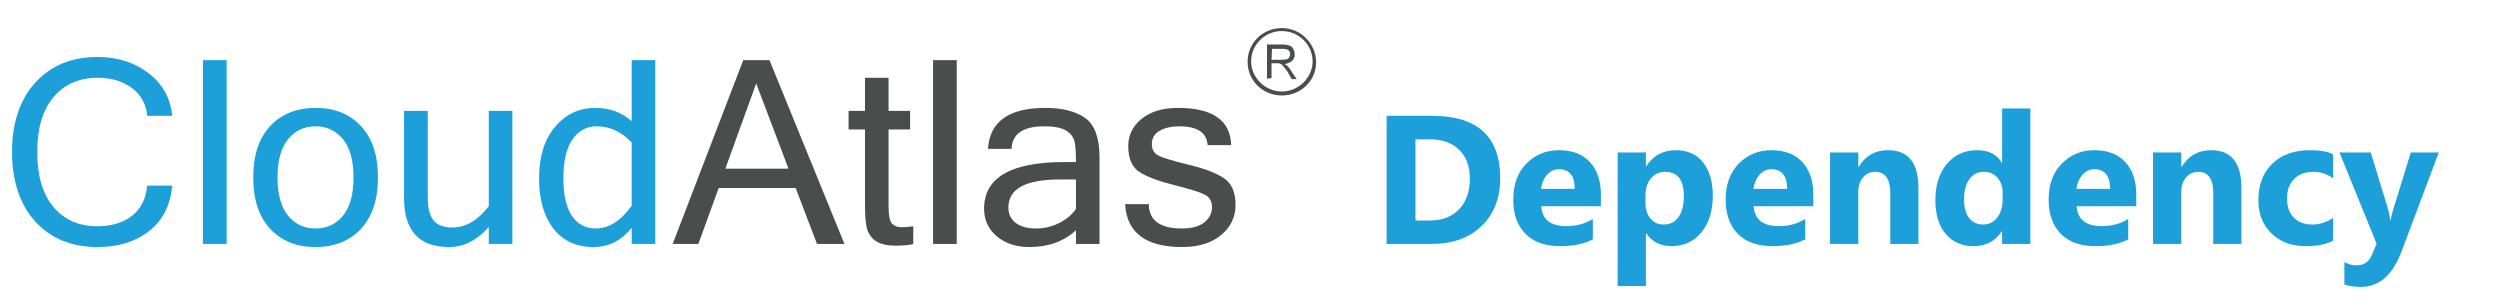 <svg width="410" height="50" viewBox="0 0 410 50" fill="none" xmlns="http://www.w3.org/2000/svg">
<path d="M15.995 40.514C11.732 40.514 8.326 39.116 5.777 36.32C3.241 33.51 1.974 29.713 1.974 24.93C1.974 20.147 3.241 16.357 5.777 13.561C8.326 10.751 11.732 9.346 15.995 9.346C19.271 9.346 22.06 10.23 24.363 11.998C26.665 13.766 27.96 16.096 28.248 18.988H24.137C23.972 17.083 23.143 15.569 21.649 14.445C20.169 13.321 18.298 12.759 16.036 12.759C12.98 12.759 10.561 13.814 8.779 15.925C6.997 18.022 6.106 21.024 6.106 24.93C6.106 28.823 6.99 31.824 8.758 33.935C10.526 36.046 12.925 37.101 15.954 37.101C18.311 37.101 20.217 36.526 21.669 35.374C23.122 34.223 23.945 32.578 24.137 30.44H28.248C27.96 33.647 26.7 36.128 24.465 37.882C22.231 39.637 19.408 40.514 15.995 40.514ZM37.171 40H33.285V9.86H37.171V40ZM51.748 17.693C54.859 17.693 57.34 18.687 59.19 20.674C61.054 22.662 61.986 25.471 61.986 29.104C61.986 32.722 61.054 35.532 59.19 37.533C57.34 39.52 54.859 40.514 51.748 40.514C48.65 40.514 46.169 39.52 44.305 37.533C42.455 35.532 41.53 32.722 41.53 29.104C41.53 25.471 42.455 22.662 44.305 20.674C46.169 18.687 48.65 17.693 51.748 17.693ZM51.748 37.471C53.598 37.471 55.099 36.772 56.25 35.374C57.401 33.962 57.977 31.872 57.977 29.104C57.977 26.321 57.401 24.231 56.25 22.833C55.099 21.421 53.598 20.715 51.748 20.715C49.897 20.715 48.396 21.421 47.245 22.833C46.094 24.231 45.518 26.321 45.518 29.104C45.518 31.872 46.094 33.962 47.245 35.374C48.396 36.772 49.897 37.471 51.748 37.471ZM80.16 37.224C78.228 39.417 76.055 40.514 73.643 40.514C68.723 40.514 66.262 37.828 66.262 32.455V18.187H70.148V32.29C70.148 34.072 70.463 35.354 71.094 36.135C71.724 36.916 72.766 37.307 74.219 37.307C76.384 37.307 78.365 36.142 80.16 33.812V18.187H84.025V40H80.16V37.224ZM103.598 33.729V23.368C101.926 21.599 100.014 20.715 97.862 20.715C96.203 20.715 94.874 21.435 93.873 22.874C92.886 24.3 92.393 26.431 92.393 29.268C92.393 31.954 92.859 33.997 93.791 35.395C94.737 36.779 96.039 37.471 97.697 37.471C99.863 37.471 101.83 36.224 103.598 33.729ZM103.598 37.389C101.871 39.472 99.794 40.514 97.368 40.514C94.517 40.514 92.311 39.5 90.748 37.471C89.186 35.443 88.405 32.708 88.405 29.268C88.405 25.704 89.275 22.888 91.016 20.818C92.77 18.735 94.97 17.693 97.615 17.693C99.973 17.693 101.967 18.42 103.598 19.872V9.86H107.463V40H103.598V37.389Z" fill="#1D9FDA"/>
<path d="M129.317 27.665L124.013 13.684L118.956 27.665H129.317ZM138.487 40H133.984L130.489 30.831H117.866L114.535 40H110.321L121.896 9.86H126.192L138.487 40ZM149.774 40.041C148.924 40.206 147.999 40.288 146.998 40.288C145.408 40.288 144.243 40.007 143.503 39.445C142.763 38.869 142.304 38.136 142.126 37.245C141.948 36.354 141.859 35.141 141.859 33.606V21.229H139.165V18.187H141.859V12.759H145.724V18.187H149.26V21.229H145.724V33.812C145.724 35.306 145.909 36.258 146.279 36.669C146.663 37.067 147.183 37.266 147.841 37.266C148.513 37.266 149.157 37.211 149.774 37.101V40.041ZM156.908 40H153.022V9.86H156.908V40ZM176.46 34.264V29.433H173.808C168.188 29.433 165.378 30.961 165.378 34.017C165.378 35.127 165.789 35.984 166.612 36.587C167.434 37.176 168.544 37.471 169.942 37.471C171.217 37.471 172.451 37.183 173.643 36.608C174.836 36.032 175.774 35.251 176.46 34.264ZM176.46 37.759C174.486 39.596 171.944 40.514 168.832 40.514C166.667 40.514 164.885 39.931 163.487 38.766C162.089 37.588 161.39 36.073 161.39 34.223C161.39 29.124 165.783 26.575 174.568 26.575H176.46C176.46 25.012 176.377 23.882 176.213 23.183C176.049 22.47 175.589 21.881 174.836 21.415C174.082 20.948 172.882 20.715 171.238 20.715C167.784 20.715 166.002 21.949 165.892 24.416H162.027C162.315 19.934 165.454 17.693 171.443 17.693C174.239 17.693 176.419 18.248 177.981 19.359C179.544 20.469 180.325 22.648 180.325 25.896V40H176.46V37.759ZM193.873 40.514C187.911 40.514 184.793 38.17 184.519 33.483H188.405C188.432 36.142 190.241 37.471 193.832 37.471C195.436 37.471 196.656 37.142 197.492 36.484C198.342 35.813 198.766 34.977 198.766 33.976C198.766 32.989 198.355 32.297 197.533 31.9C196.711 31.488 195.011 30.961 192.434 30.317C189.871 29.672 187.993 28.953 186.801 28.158C185.622 27.363 185.033 25.965 185.033 23.964C185.033 22.155 185.766 20.661 187.233 19.482C188.713 18.29 190.687 17.693 193.154 17.693C198.869 17.693 201.789 19.729 201.912 23.799H198.047C197.91 21.743 196.368 20.715 193.421 20.715C192.119 20.715 191.036 20.962 190.173 21.456C189.323 21.949 188.898 22.669 188.898 23.614C188.898 24.464 189.227 25.081 189.885 25.465C190.543 25.835 192.187 26.342 194.819 26.986C197.464 27.616 199.424 28.357 200.699 29.206C201.987 30.056 202.632 31.523 202.632 33.606C202.632 35.593 201.837 37.245 200.247 38.561C198.67 39.863 196.546 40.514 193.873 40.514Z" fill="#4B4D4D"/>
<path d="M227.402 40V18.994H234.844C242.305 18.994 246.035 22.407 246.035 29.233C246.035 32.505 245.015 35.117 242.974 37.07C240.942 39.023 238.232 40 234.844 40H227.402ZM232.134 22.847V36.162H234.478C236.528 36.162 238.135 35.547 239.297 34.316C240.469 33.086 241.055 31.411 241.055 29.292C241.055 27.29 240.474 25.718 239.312 24.575C238.159 23.423 236.538 22.847 234.448 22.847H232.134ZM262.544 33.818H252.759C252.915 35.996 254.287 37.085 256.875 37.085C258.525 37.085 259.976 36.694 261.226 35.913V39.253C259.839 39.995 258.037 40.366 255.82 40.366C253.398 40.366 251.519 39.697 250.181 38.359C248.843 37.012 248.174 35.137 248.174 32.734C248.174 30.244 248.896 28.271 250.342 26.816C251.787 25.361 253.564 24.634 255.674 24.634C257.861 24.634 259.551 25.283 260.742 26.582C261.943 27.881 262.544 29.644 262.544 31.87V33.818ZM258.252 30.977C258.252 28.828 257.383 27.754 255.645 27.754C254.902 27.754 254.258 28.061 253.711 28.677C253.174 29.292 252.847 30.059 252.729 30.977H258.252ZM269.985 38.257H269.927V46.899H265.298V25H269.927V27.256H269.985C271.128 25.508 272.734 24.634 274.805 24.634C276.748 24.634 278.247 25.303 279.302 26.641C280.366 27.969 280.898 29.78 280.898 32.075C280.898 34.575 280.278 36.582 279.038 38.096C277.808 39.609 276.167 40.366 274.116 40.366C272.31 40.366 270.933 39.663 269.985 38.257ZM269.854 32.105V33.306C269.854 34.341 270.127 35.185 270.674 35.84C271.221 36.494 271.938 36.821 272.827 36.821C273.882 36.821 274.697 36.416 275.273 35.605C275.859 34.785 276.152 33.628 276.152 32.134C276.152 29.497 275.127 28.179 273.076 28.179C272.129 28.179 271.353 28.54 270.747 29.263C270.151 29.976 269.854 30.923 269.854 32.105ZM297.378 33.818H287.593C287.749 35.996 289.121 37.085 291.709 37.085C293.359 37.085 294.81 36.694 296.06 35.913V39.253C294.673 39.995 292.871 40.366 290.654 40.366C288.232 40.366 286.353 39.697 285.015 38.359C283.677 37.012 283.008 35.137 283.008 32.734C283.008 30.244 283.73 28.271 285.176 26.816C286.621 25.361 288.398 24.634 290.508 24.634C292.695 24.634 294.385 25.283 295.576 26.582C296.777 27.881 297.378 29.644 297.378 31.87V33.818ZM293.086 30.977C293.086 28.828 292.217 27.754 290.479 27.754C289.736 27.754 289.092 28.061 288.545 28.677C288.008 29.292 287.681 30.059 287.563 30.977H293.086ZM314.619 40H310.005V31.665C310.005 29.341 309.175 28.179 307.515 28.179C306.714 28.179 306.055 28.486 305.537 29.102C305.02 29.717 304.761 30.498 304.761 31.445V40H300.132V25H304.761V27.373H304.819C305.923 25.547 307.529 24.634 309.639 24.634C312.959 24.634 314.619 26.694 314.619 30.815V40ZM332.974 40H328.345V37.935H328.286C327.231 39.556 325.684 40.366 323.643 40.366C321.768 40.366 320.259 39.707 319.116 38.389C317.974 37.06 317.402 35.21 317.402 32.837C317.402 30.356 318.032 28.369 319.292 26.875C320.552 25.381 322.202 24.634 324.243 24.634C326.177 24.634 327.524 25.327 328.286 26.714H328.345V17.793H332.974V40ZM328.433 32.705V31.577C328.433 30.601 328.149 29.79 327.583 29.145C327.017 28.501 326.279 28.179 325.371 28.179C324.346 28.179 323.545 28.584 322.969 29.395C322.393 30.195 322.104 31.299 322.104 32.705C322.104 34.023 322.383 35.039 322.939 35.752C323.496 36.465 324.268 36.821 325.254 36.821C326.191 36.821 326.953 36.445 327.539 35.693C328.135 34.941 328.433 33.945 328.433 32.705ZM350.347 33.818H340.562C340.718 35.996 342.09 37.085 344.678 37.085C346.328 37.085 347.778 36.694 349.028 35.913V39.253C347.642 39.995 345.84 40.366 343.623 40.366C341.201 40.366 339.321 39.697 337.983 38.359C336.646 37.012 335.977 35.137 335.977 32.734C335.977 30.244 336.699 28.271 338.145 26.816C339.59 25.361 341.367 24.634 343.477 24.634C345.664 24.634 347.354 25.283 348.545 26.582C349.746 27.881 350.347 29.644 350.347 31.87V33.818ZM346.055 30.977C346.055 28.828 345.186 27.754 343.447 27.754C342.705 27.754 342.061 28.061 341.514 28.677C340.977 29.292 340.649 30.059 340.532 30.977H346.055ZM367.588 40H362.974V31.665C362.974 29.341 362.144 28.179 360.483 28.179C359.683 28.179 359.023 28.486 358.506 29.102C357.988 29.717 357.729 30.498 357.729 31.445V40H353.101V25H357.729V27.373H357.788C358.892 25.547 360.498 24.634 362.607 24.634C365.928 24.634 367.588 26.694 367.588 30.815V40ZM382.632 39.458C381.587 40.063 380.078 40.366 378.105 40.366C375.801 40.366 373.936 39.668 372.51 38.272C371.084 36.875 370.371 35.073 370.371 32.866C370.371 30.317 371.133 28.311 372.656 26.846C374.189 25.371 376.235 24.634 378.794 24.634C380.562 24.634 381.841 24.868 382.632 25.337V29.263C381.665 28.54 380.586 28.179 379.395 28.179C378.066 28.179 377.012 28.569 376.23 29.351C375.459 30.122 375.073 31.191 375.073 32.559C375.073 33.887 375.444 34.932 376.187 35.693C376.929 36.445 377.949 36.821 379.248 36.821C380.4 36.821 381.528 36.46 382.632 35.737V39.458ZM399.961 25L393.867 41.201C392.402 45.098 390.195 47.046 387.246 47.046C386.123 47.046 385.2 46.919 384.478 46.665V42.974C385.093 43.335 385.762 43.516 386.484 43.516C387.676 43.516 388.506 42.954 388.975 41.831L389.766 39.971L383.672 25H388.799L391.597 34.126C391.772 34.692 391.909 35.361 392.007 36.133H392.065C392.153 35.566 392.314 34.907 392.549 34.155L395.376 25H399.961Z" fill="#1D9FDA"/>
<path d="M210.225 5.093C213.035 5.093 215.267 7.368 215.267 10.05C215.267 12.732 212.953 15.007 210.225 15.007C207.498 15.007 205.184 12.732 205.184 10.05C205.184 7.368 207.415 5.093 210.225 5.093ZM210.225 4.605C207.085 4.605 204.605 7.043 204.605 10.131C204.605 13.219 207.085 15.657 210.225 15.657C213.366 15.657 215.845 13.219 215.845 10.213C215.845 7.206 213.366 4.605 210.225 4.605Z" fill="#4B4D4D"/>
<path d="M207.787 12.894V7.287H210.267C210.763 7.287 211.176 7.368 211.424 7.449C211.672 7.531 211.92 7.693 212.085 8.018C212.25 8.343 212.333 8.587 212.333 8.912C212.333 9.318 212.25 9.643 211.92 9.969C211.672 10.212 211.259 10.375 210.68 10.537C210.928 10.619 211.011 10.7 211.093 10.781C211.341 11.025 211.506 11.188 211.672 11.513L212.664 12.975H211.837L211.093 11.675C210.845 11.35 210.68 11.106 210.515 10.944C210.349 10.781 210.267 10.619 210.101 10.537C210.019 10.456 209.853 10.456 209.771 10.375C209.688 10.375 209.523 10.375 209.358 10.375H208.531V12.813L207.787 12.894ZM208.531 9.806H210.184C210.515 9.806 210.763 9.725 211.011 9.725C211.259 9.643 211.341 9.562 211.424 9.4C211.506 9.237 211.589 9.075 211.589 8.912C211.589 8.668 211.506 8.425 211.341 8.262C211.093 8.099 210.845 8.018 210.432 8.018H208.614L208.531 9.806Z" fill="#4B4D4D"/>
</svg>
